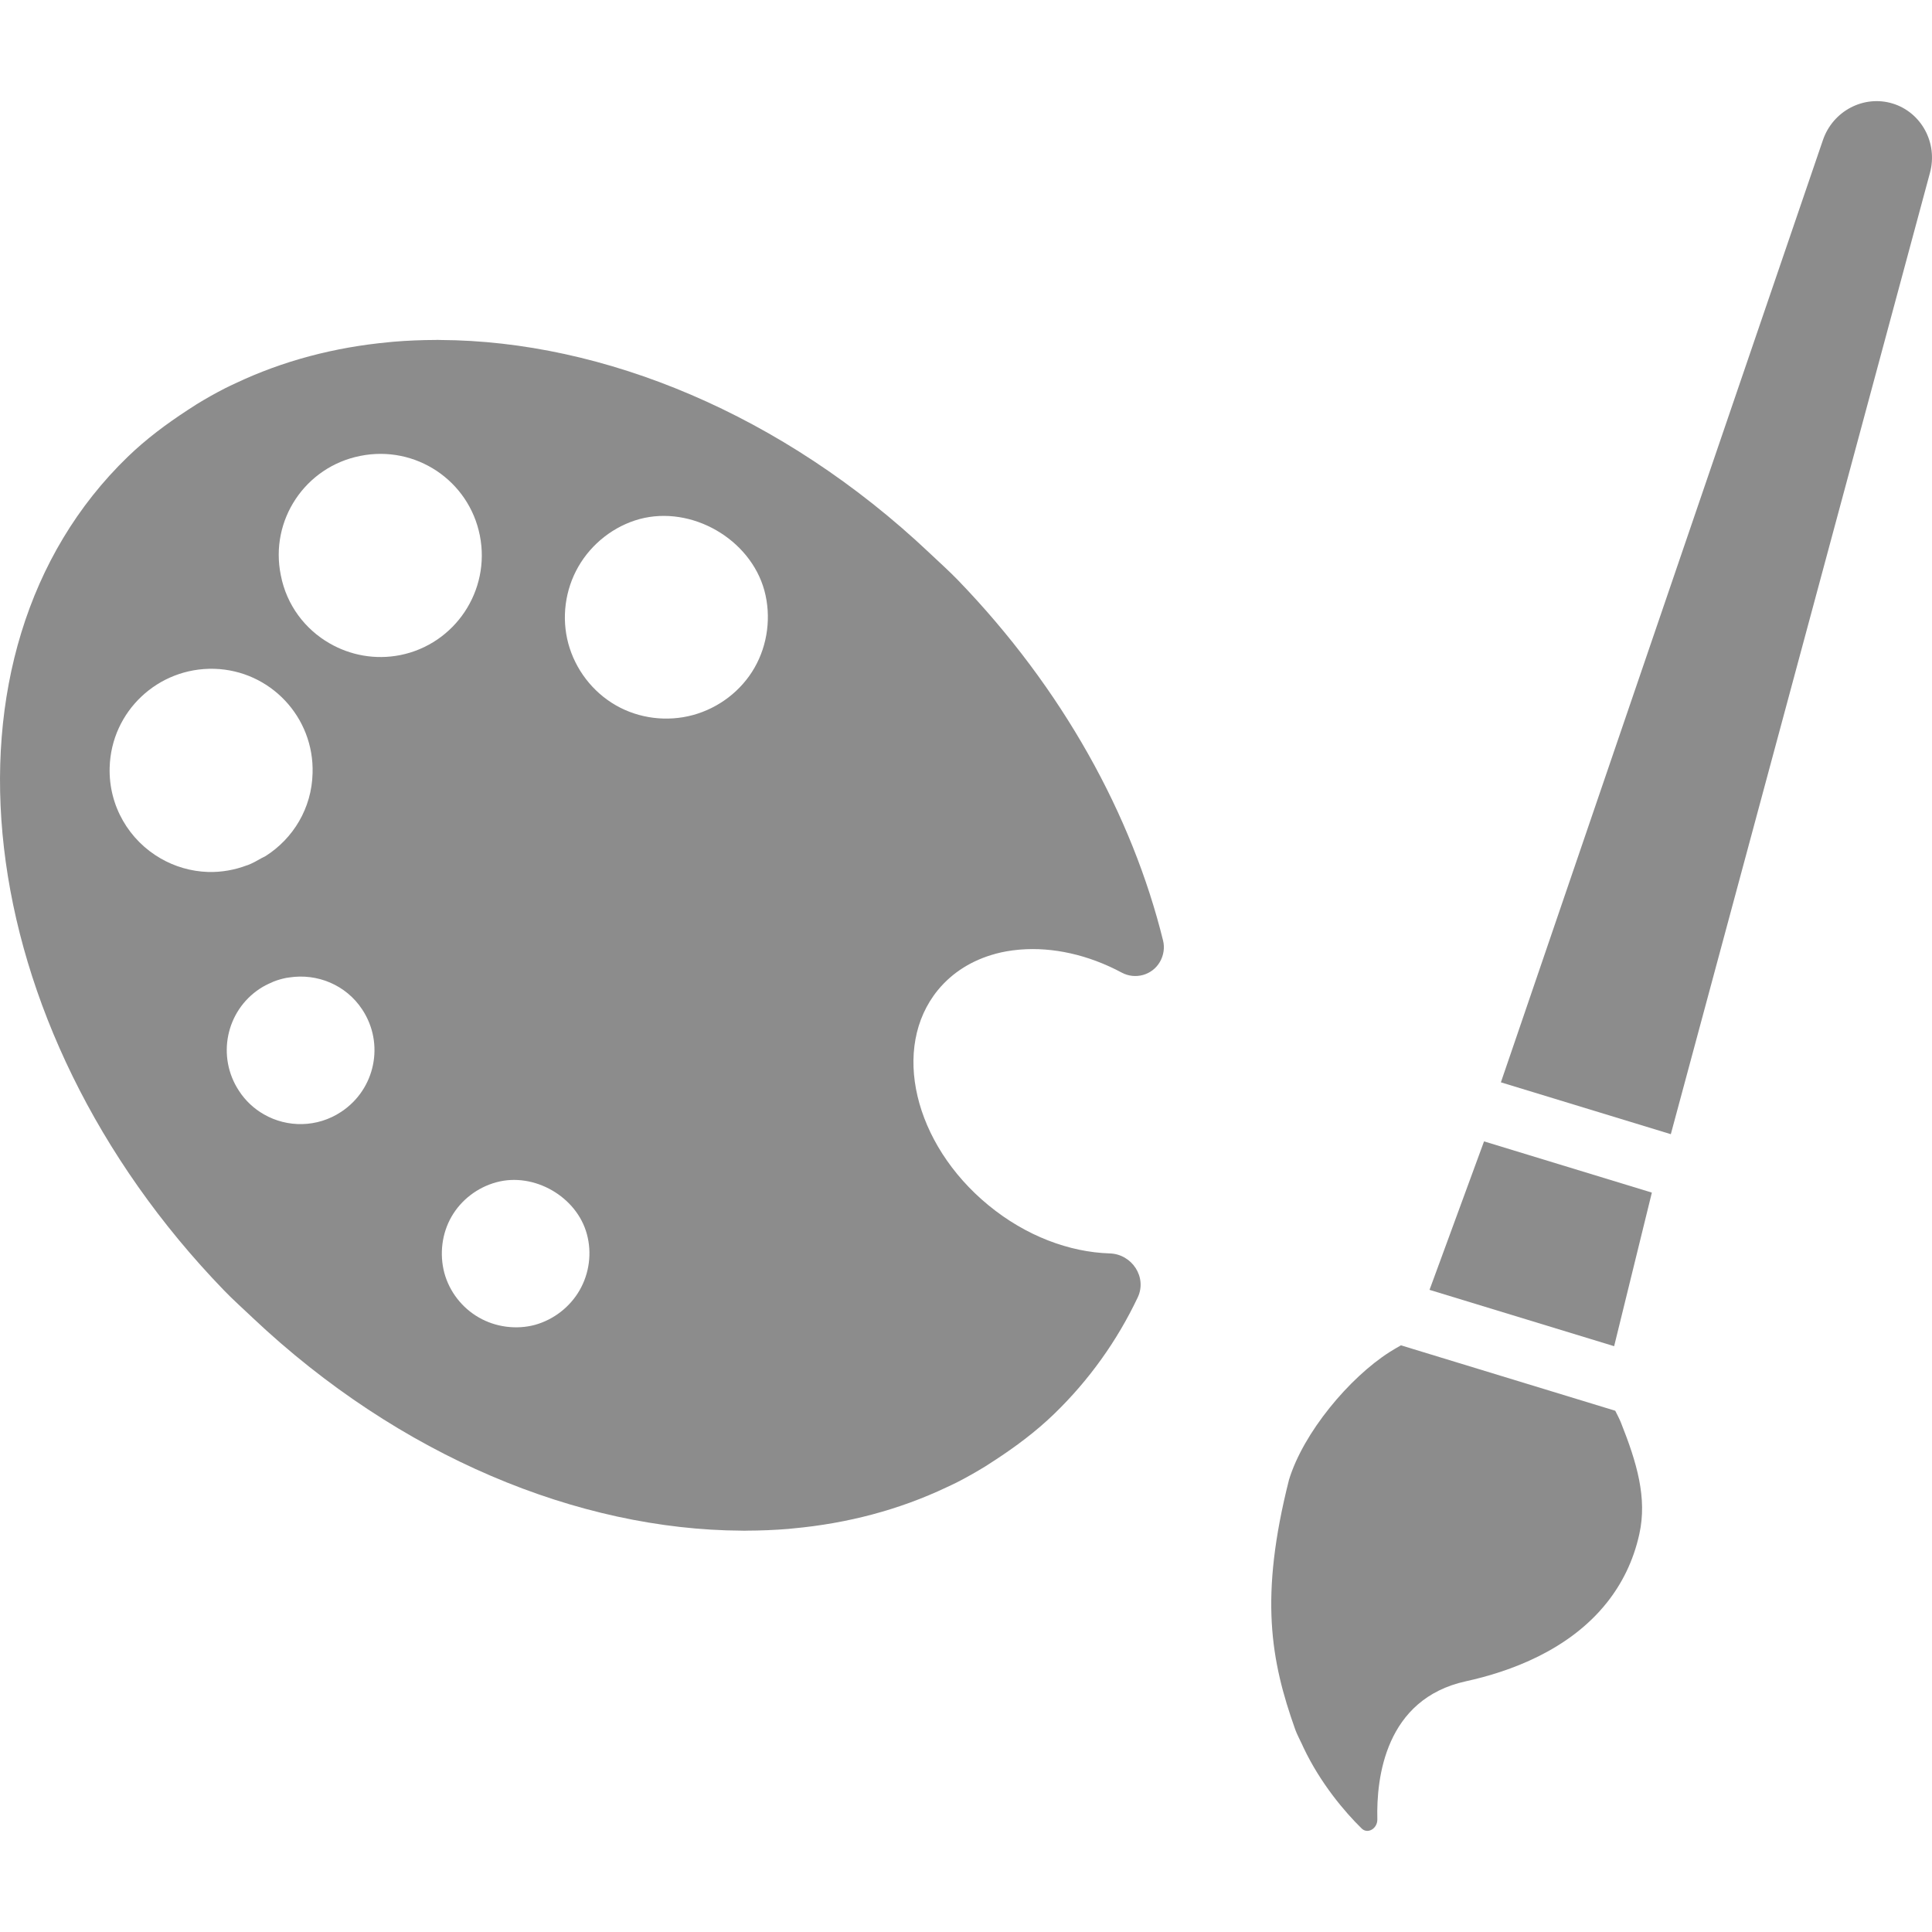 <svg width="80" height="80" viewBox="0 0 80 80" fill="none" xmlns="http://www.w3.org/2000/svg">
<path d="M39.668 24.024C39.296 23.64 38.904 23.29 38.52 22.927C38.507 22.914 38.494 22.901 38.48 22.889C32.399 17.147 24.984 14.111 18.23 14.078C18.19 14.077 18.15 14.074 18.111 14.074C18.087 14.074 18.064 14.077 18.04 14.077C17.454 14.079 16.874 14.102 16.299 14.15C16.235 14.155 16.172 14.163 16.108 14.169C13.854 14.377 11.711 14.942 9.748 15.873C9.606 15.94 9.463 16.004 9.325 16.075C8.922 16.28 8.529 16.503 8.143 16.739C8.015 16.819 7.888 16.903 7.761 16.986C6.892 17.554 6.054 18.176 5.291 18.914C-3.103 27.03 -1.315 42.485 9.277 53.433C9.651 53.82 10.043 54.17 10.428 54.534C10.44 54.545 10.451 54.557 10.463 54.568C16.545 60.311 23.959 63.346 30.714 63.381C30.754 63.381 30.794 63.384 30.834 63.384C30.835 63.384 30.834 63.384 30.835 63.384C30.859 63.384 30.883 63.381 30.907 63.381C31.492 63.379 32.072 63.356 32.645 63.309C32.711 63.303 32.774 63.295 32.839 63.289C35.093 63.082 37.236 62.516 39.198 61.585C39.339 61.518 39.481 61.454 39.62 61.384C40.023 61.178 40.416 60.955 40.803 60.718C40.931 60.639 41.056 60.556 41.182 60.473C42.053 59.905 42.89 59.283 43.654 58.544C45.099 57.145 46.258 55.518 47.109 53.727C47.507 52.89 46.877 51.929 45.95 51.901C44.285 51.849 42.481 51.183 40.928 49.905C37.83 47.36 36.894 43.373 38.835 40.998C39.448 40.251 40.272 39.753 41.21 39.498C41.218 39.495 41.226 39.492 41.235 39.49C41.532 39.41 41.843 39.358 42.16 39.328C42.189 39.326 42.218 39.322 42.247 39.32C43.583 39.211 45.059 39.529 46.449 40.274C47.013 40.575 47.713 40.38 48.031 39.826C48.184 39.559 48.233 39.244 48.16 38.945C46.879 33.761 44.009 28.52 39.668 24.024ZM20.949 54.933C20.556 54.88 20.173 54.753 19.828 54.554C19.13 54.155 18.609 53.483 18.399 52.708C18.193 51.925 18.296 51.077 18.696 50.38C19.097 49.682 19.775 49.166 20.551 48.956C22.106 48.528 23.887 49.549 24.303 51.108C24.513 51.883 24.402 52.726 24.002 53.423C23.602 54.12 22.93 54.642 22.151 54.86C21.767 54.963 21.365 54.986 20.972 54.936C20.964 54.935 20.957 54.934 20.949 54.933ZM31.242 27.651C30.693 28.609 29.758 29.319 28.692 29.609C27.626 29.898 26.461 29.756 25.502 29.206C24.533 28.65 23.823 27.716 23.533 26.65C23.245 25.583 23.397 24.425 23.947 23.466C24.497 22.507 25.426 21.78 26.492 21.491C28.635 20.92 31.063 22.312 31.651 24.45C31.94 25.516 31.793 26.692 31.242 27.651ZM10.758 40.94C10.915 40.836 11.08 40.754 11.247 40.683C11.274 40.671 11.3 40.657 11.326 40.646C11.497 40.578 11.671 40.53 11.846 40.494C11.891 40.486 11.937 40.481 11.982 40.474C13.128 40.298 14.323 40.774 14.999 41.801C15.932 43.212 15.541 45.104 14.13 46.037C13.138 46.696 11.896 46.7 10.927 46.143C10.525 45.913 10.167 45.588 9.895 45.168C8.968 43.761 9.351 41.866 10.758 40.94ZM11.628 23.82C11.16 21.543 12.637 19.329 14.918 18.878C17.205 18.417 19.419 19.895 19.87 22.176C20.32 24.456 18.843 26.67 16.573 27.126C15.528 27.331 14.505 27.132 13.651 26.642C12.64 26.062 11.868 25.065 11.628 23.82ZM8.62 36.107C7.9 36.082 7.239 35.883 6.655 35.548C5.352 34.801 4.492 33.379 4.541 31.773C4.608 29.457 6.542 27.631 8.875 27.694C11.19 27.762 13.017 29.696 12.943 32.022C12.908 33.469 12.138 34.721 11.002 35.445C10.944 35.481 10.878 35.506 10.818 35.54C10.641 35.641 10.462 35.743 10.27 35.818C10.255 35.823 10.239 35.826 10.225 35.831C9.726 36.02 9.185 36.121 8.62 36.107Z" fill="#8C8C8C"/>
<path d="M66.884 58.416L58.01 55.707C57.85 55.798 57.693 55.889 57.538 55.987C55.873 57.049 53.973 59.317 53.375 61.273C52.147 66.132 52.613 68.748 53.635 71.621C53.713 71.836 53.822 72.027 53.915 72.232C53.934 72.274 53.953 72.317 53.973 72.359C54.676 73.845 55.688 75.034 56.385 75.715C56.634 75.957 57.04 75.719 57.033 75.332C56.988 73.626 57.354 70.348 60.704 69.617C62.508 69.223 64.965 68.341 66.537 66.362C66.54 66.358 66.544 66.354 66.547 66.35C67.154 65.582 67.632 64.655 67.882 63.519C68.212 62.025 67.779 60.564 67.121 58.911C67.053 58.742 66.967 58.581 66.884 58.416Z" fill="#8C8C8C"/>
<path d="M59.319 53.07L59.208 53.37L59.202 53.386H59.203L59.197 53.402V53.401L59.194 53.41L66.838 55.743L68.4 49.383L61.451 47.262L59.319 53.07Z" fill="#8C8C8C"/>
<path d="M78.368 4.286C77.18 3.924 75.897 4.588 75.483 5.801L62.596 43.51L62.167 44.763L62.157 44.792L62.157 44.793L62.152 44.809V44.808L62.149 44.817L69.185 46.964L79.916 7.154C80.25 5.916 79.556 4.649 78.368 4.286Z" fill="#8C8C8C"/>
</svg>
